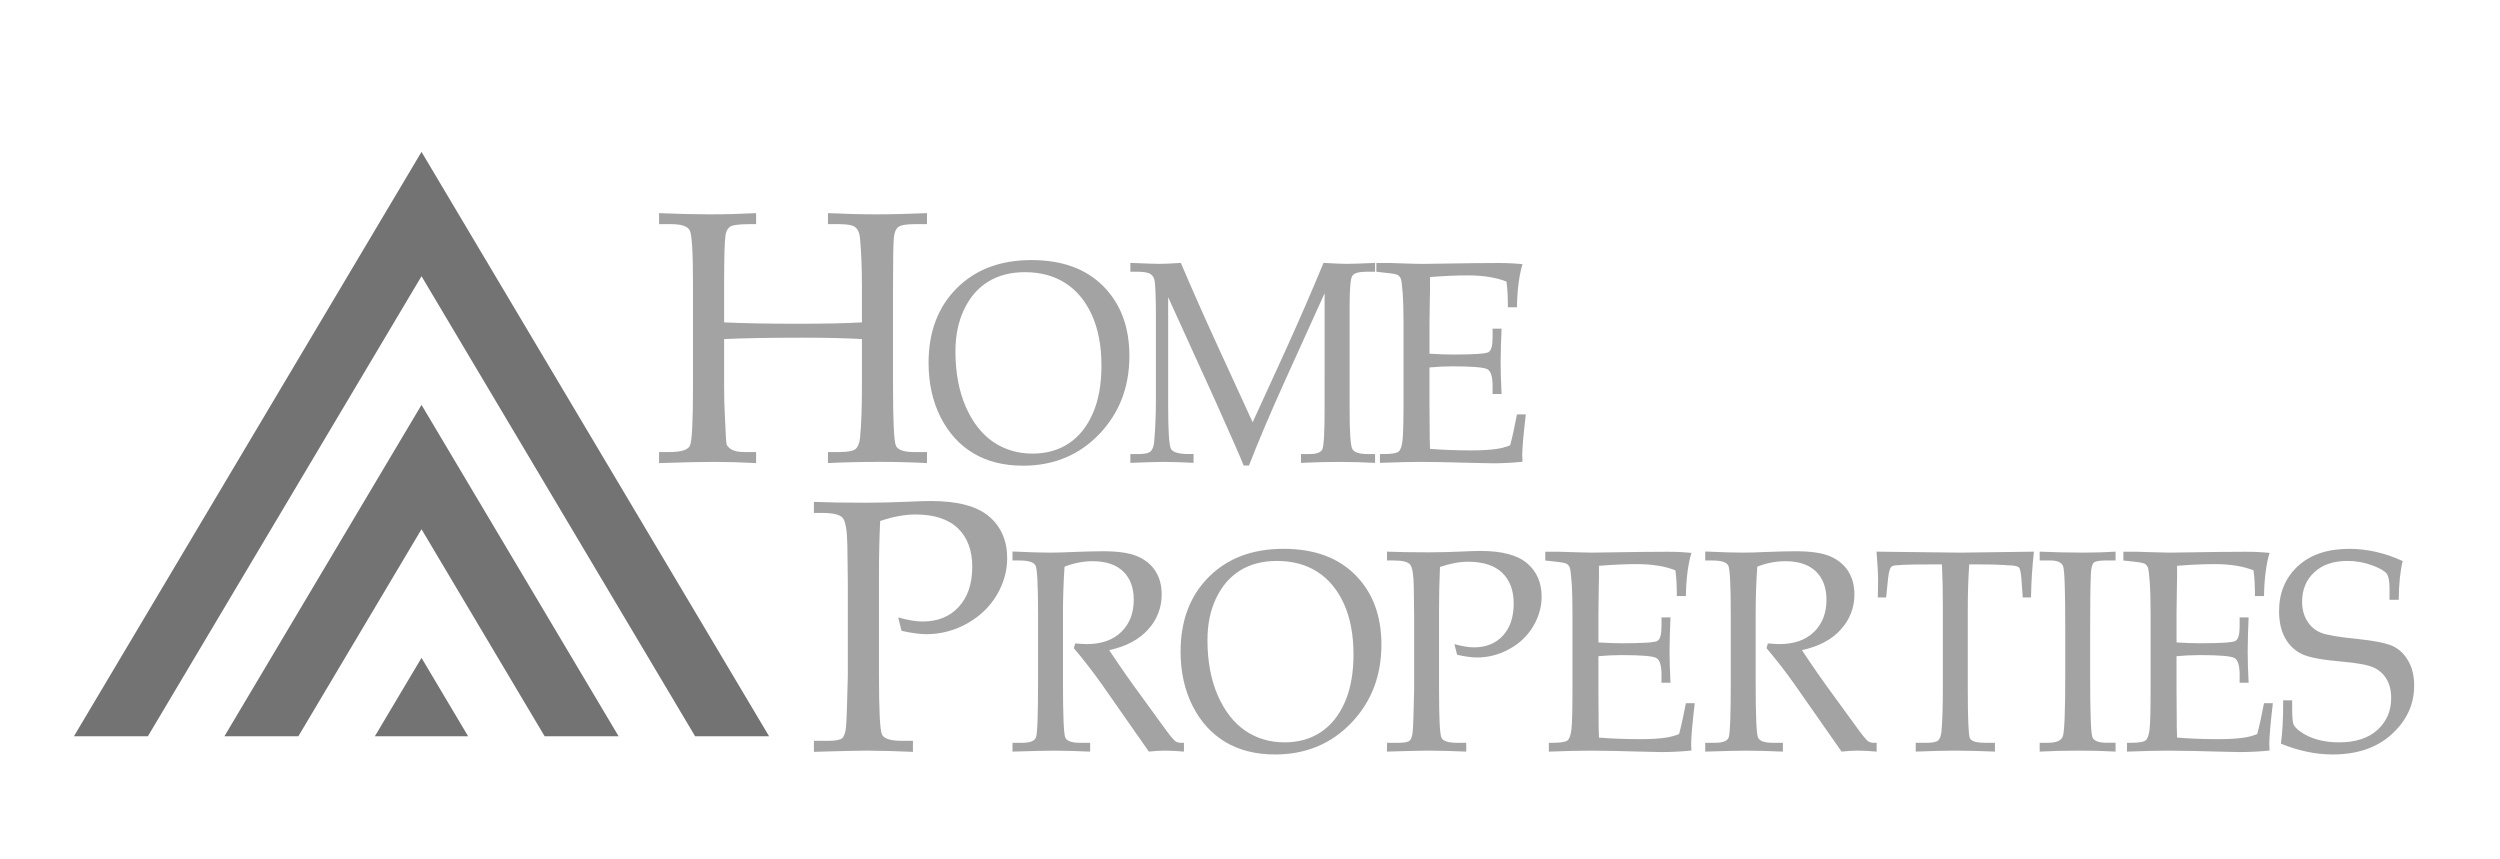 <svg width="131" height="45" viewBox="0 0 131 45" fill="none" xmlns="http://www.w3.org/2000/svg">
<g style="mix-blend-mode:luminosity">
<path fill-rule="evenodd" clip-rule="evenodd" d="M37.944 17.768V20.338C37.944 20.778 37.958 21.297 37.988 21.894C38.023 22.727 38.05 23.189 38.073 23.28C38.097 23.367 38.18 23.458 38.326 23.55C38.471 23.641 38.705 23.688 39.028 23.688H39.62V24.266C38.894 24.226 38.167 24.205 37.44 24.203C36.765 24.203 35.796 24.225 34.534 24.266V23.688H35.07C35.681 23.688 36.039 23.578 36.148 23.361C36.258 23.144 36.312 22.145 36.312 20.363V14.813C36.312 13.205 36.256 12.29 36.143 12.073C36.031 11.856 35.707 11.746 35.177 11.746H34.535V11.168C35.488 11.209 36.377 11.231 37.198 11.231C38.027 11.231 38.833 11.209 39.62 11.168V11.746H39.248C38.709 11.746 38.377 11.794 38.249 11.885C38.122 11.976 38.042 12.127 38.015 12.337C37.968 12.674 37.944 13.494 37.944 14.795V16.893C38.975 16.941 40.285 16.965 41.875 16.965C43.223 16.965 44.322 16.941 45.166 16.893V15.099C45.166 14.05 45.13 13.166 45.062 12.456C45.038 12.205 44.959 12.022 44.825 11.912C44.695 11.802 44.422 11.746 44.01 11.746H43.385V11.168C44.271 11.208 45.109 11.231 45.903 11.231C46.759 11.231 47.65 11.208 48.574 11.168V11.746H47.914C47.469 11.746 47.185 11.8 47.061 11.903C46.936 12.006 46.859 12.198 46.836 12.478C46.809 12.757 46.794 13.637 46.794 15.114V20.208C46.794 22.09 46.847 23.143 46.948 23.36C47.049 23.577 47.366 23.687 47.899 23.687H48.574V24.265C47.751 24.223 46.926 24.202 46.101 24.202C45.129 24.202 44.223 24.224 43.385 24.265V23.687H43.983C44.424 23.687 44.706 23.633 44.833 23.526C44.96 23.416 45.041 23.218 45.067 22.924C45.133 22.292 45.165 21.371 45.165 20.162V17.767C44.347 17.72 43.308 17.695 42.04 17.695C40.236 17.696 38.87 17.721 37.944 17.768ZM48.657 19.013C48.657 17.396 49.147 16.094 50.128 15.109C51.109 14.121 52.417 13.628 54.05 13.628C55.652 13.628 56.908 14.086 57.815 15C58.725 15.918 59.18 17.132 59.18 18.651C59.18 20.285 58.651 21.652 57.597 22.753C56.542 23.852 55.21 24.402 53.606 24.402C52.601 24.402 51.737 24.186 51.009 23.754C50.281 23.321 49.708 22.691 49.286 21.86C48.868 21.031 48.657 20.081 48.657 19.013ZM50.065 18.407C50.065 19.518 50.245 20.483 50.602 21.305C50.962 22.128 51.441 22.743 52.043 23.155C52.645 23.565 53.332 23.769 54.107 23.769C54.823 23.769 55.451 23.595 55.986 23.246C56.524 22.897 56.946 22.376 57.254 21.685C57.562 20.994 57.716 20.151 57.716 19.159C57.716 18.118 57.545 17.228 57.207 16.489C56.866 15.75 56.399 15.194 55.807 14.822C55.214 14.448 54.513 14.262 53.705 14.262C52.963 14.262 52.325 14.425 51.788 14.755C51.25 15.084 50.831 15.566 50.525 16.203C50.218 16.838 50.065 17.572 50.065 18.407ZM69.41 15.365L67.348 19.917C66.574 21.627 65.941 23.117 65.446 24.395H65.168C64.996 23.957 64.505 22.837 63.694 21.028L61.211 15.571V21.265C61.211 22.59 61.261 23.344 61.36 23.522C61.46 23.701 61.767 23.791 62.287 23.791H62.542V24.254C62.02 24.224 61.497 24.207 60.974 24.203C60.682 24.203 60.102 24.22 59.231 24.254V23.792H59.681C59.987 23.792 60.191 23.744 60.293 23.651C60.395 23.557 60.457 23.39 60.48 23.143C60.54 22.457 60.57 21.715 60.57 20.918V16.75C60.57 15.745 60.549 15.078 60.509 14.754C60.49 14.588 60.421 14.46 60.303 14.372C60.187 14.284 59.95 14.239 59.599 14.239H59.231V13.776C60.037 13.809 60.542 13.826 60.75 13.826C61.016 13.826 61.39 13.809 61.876 13.776C62.5 15.24 63.146 16.696 63.812 18.142L65.639 22.127L67.327 18.436C68.028 16.894 68.704 15.34 69.353 13.776C69.931 13.809 70.339 13.826 70.575 13.826C70.847 13.826 71.34 13.809 72.054 13.776V14.239H71.6C71.196 14.239 70.947 14.314 70.855 14.463C70.764 14.613 70.72 15.151 70.72 16.082V21.464C70.72 22.664 70.767 23.35 70.862 23.525C70.957 23.703 71.223 23.792 71.659 23.792H72.054V24.255C71.44 24.222 70.825 24.205 70.209 24.204C69.56 24.204 68.881 24.221 68.172 24.255V23.792H68.632C68.997 23.792 69.218 23.706 69.293 23.538C69.372 23.367 69.409 22.64 69.409 21.353L69.41 15.365ZM74.904 19.254V21.059L74.912 22.097C74.912 22.745 74.919 23.218 74.933 23.52C75.609 23.573 76.333 23.601 77.106 23.601C77.626 23.601 78.059 23.576 78.412 23.525C78.66 23.491 78.902 23.427 79.132 23.334C79.249 22.902 79.367 22.364 79.488 21.715H79.952C79.826 22.789 79.765 23.508 79.765 23.864L79.779 24.196C79.246 24.251 78.723 24.277 78.21 24.277L77.12 24.254C75.918 24.221 75.033 24.203 74.468 24.203C73.925 24.203 73.205 24.22 72.308 24.254V23.792H72.522C72.926 23.792 73.18 23.749 73.284 23.666C73.388 23.583 73.457 23.387 73.492 23.078C73.528 22.769 73.545 22.085 73.545 21.03V16.988C73.545 16.324 73.531 15.78 73.5 15.358C73.469 14.936 73.436 14.685 73.403 14.604C73.371 14.529 73.319 14.464 73.252 14.415C73.186 14.373 72.987 14.333 72.655 14.3L72.121 14.239V13.782H72.871L73.606 13.805C74.018 13.82 74.331 13.828 74.544 13.828L77.21 13.79L78.474 13.782C78.904 13.779 79.338 13.797 79.779 13.842C79.604 14.42 79.504 15.174 79.488 16.102H79.014C79.014 15.561 78.99 15.114 78.938 14.755C78.392 14.539 77.722 14.431 76.926 14.431C76.292 14.431 75.627 14.461 74.933 14.518C74.939 14.981 74.933 15.443 74.919 15.904L74.905 17.037V18.533C75.364 18.563 75.768 18.578 76.121 18.578C77.224 18.578 77.847 18.537 77.991 18.455C78.138 18.374 78.211 18.123 78.211 17.701V17.223H78.683C78.653 17.814 78.637 18.406 78.633 18.997C78.633 19.462 78.65 20.013 78.683 20.647H78.211V20.219C78.211 19.749 78.123 19.46 77.95 19.354C77.778 19.248 77.164 19.196 76.114 19.196C75.725 19.196 75.321 19.216 74.904 19.254ZM46.12 27.301C46.077 28.242 46.056 29.185 46.058 30.127V35.383C46.058 37.231 46.111 38.265 46.215 38.485C46.318 38.708 46.66 38.818 47.24 38.818H47.838V39.397C47.031 39.361 46.223 39.339 45.415 39.333C44.897 39.333 43.973 39.356 42.649 39.397V38.818H43.43C43.795 38.818 44.029 38.772 44.132 38.677C44.236 38.58 44.301 38.388 44.331 38.095C44.36 37.803 44.393 36.91 44.426 35.421V30.503L44.402 28.598C44.39 27.807 44.31 27.323 44.162 27.144C44.014 26.964 43.656 26.877 43.081 26.877H42.649V26.299C43.371 26.328 44.289 26.343 45.4 26.343C46.052 26.343 46.778 26.325 47.578 26.29C48.105 26.264 48.502 26.253 48.775 26.253C50.175 26.253 51.194 26.522 51.828 27.063C52.46 27.602 52.776 28.332 52.776 29.253C52.776 29.922 52.593 30.563 52.229 31.183C51.864 31.797 51.349 32.295 50.68 32.669C50.031 33.038 49.293 33.232 48.541 33.231C48.194 33.231 47.759 33.171 47.241 33.054L47.066 32.354C47.575 32.496 47.999 32.567 48.343 32.567C49.14 32.567 49.774 32.31 50.241 31.797C50.712 31.286 50.946 30.585 50.946 29.695C50.946 28.835 50.694 28.165 50.194 27.682C49.693 27.201 48.949 26.959 47.96 26.959C47.397 26.96 46.784 27.075 46.12 27.301ZM58.123 34.068C58.664 34.887 59.226 35.692 59.809 36.483L61.143 38.318C61.38 38.632 61.536 38.812 61.614 38.856C61.693 38.898 61.775 38.922 61.858 38.922H62.038V39.384C61.704 39.353 61.368 39.336 61.032 39.333C60.769 39.333 60.491 39.351 60.2 39.384L57.74 35.864C57.278 35.211 56.787 34.577 56.269 33.964L56.34 33.715C56.607 33.738 56.806 33.751 56.937 33.751C57.709 33.751 58.314 33.54 58.752 33.117C59.188 32.694 59.408 32.132 59.408 31.425C59.408 30.792 59.221 30.296 58.851 29.939C58.481 29.585 57.946 29.407 57.247 29.407C56.761 29.407 56.273 29.502 55.782 29.694C55.726 30.527 55.698 31.362 55.7 32.197V35.755C55.7 37.489 55.74 38.449 55.818 38.638C55.896 38.826 56.15 38.922 56.581 38.922H57.124V39.385C56.488 39.355 55.851 39.338 55.214 39.334C54.816 39.334 54.096 39.352 53.055 39.385V38.922H53.576C53.974 38.922 54.209 38.829 54.282 38.646C54.358 38.462 54.394 37.494 54.394 35.74V32.198C54.394 30.677 54.351 29.825 54.266 29.644C54.181 29.461 53.901 29.37 53.429 29.37H53.055V28.899C53.915 28.938 54.572 28.958 55.027 28.958C55.333 28.958 55.771 28.945 56.347 28.92C56.825 28.901 57.304 28.889 57.783 28.885C58.584 28.885 59.19 28.972 59.605 29.153C60.02 29.332 60.335 29.591 60.548 29.93C60.764 30.27 60.872 30.674 60.872 31.144C60.88 31.82 60.628 32.474 60.166 32.979C59.697 33.51 59.014 33.871 58.123 34.068ZM61.863 34.144C61.863 32.526 62.353 31.225 63.335 30.239C64.316 29.252 65.624 28.758 67.257 28.758C68.859 28.758 70.114 29.215 71.022 30.131C71.932 31.048 72.386 32.263 72.386 33.781C72.386 35.414 71.858 36.783 70.804 37.884C69.749 38.982 68.417 39.534 66.813 39.534C65.808 39.534 64.943 39.318 64.216 38.886C63.488 38.452 62.914 37.822 62.493 36.992C62.074 36.161 61.863 35.212 61.863 34.144ZM63.271 33.538C63.271 34.649 63.451 35.614 63.809 36.437C64.169 37.259 64.648 37.873 65.249 38.286C65.852 38.696 66.538 38.899 67.314 38.899C68.029 38.899 68.657 38.727 69.192 38.376C69.731 38.027 70.153 37.507 70.461 36.816C70.769 36.124 70.923 35.282 70.923 34.29C70.923 33.249 70.752 32.359 70.413 31.62C70.072 30.881 69.605 30.325 69.013 29.953C68.421 29.578 67.719 29.393 66.911 29.393C66.169 29.393 65.532 29.557 64.994 29.885C64.456 30.215 64.037 30.697 63.731 31.334C63.425 31.968 63.271 32.702 63.271 33.538ZM75.455 29.708C75.421 30.461 75.405 31.215 75.406 31.968V36.174C75.406 37.652 75.448 38.479 75.532 38.656C75.615 38.833 75.887 38.922 76.351 38.922H76.831V39.384C76.185 39.355 75.538 39.338 74.892 39.333C74.477 39.333 73.738 39.351 72.679 39.384V38.922H73.305C73.596 38.922 73.783 38.884 73.866 38.809C73.949 38.731 74.001 38.577 74.025 38.343C74.049 38.11 74.075 37.396 74.1 36.204V32.27L74.082 30.745C74.072 30.112 74.008 29.725 73.889 29.582C73.771 29.439 73.485 29.369 73.026 29.369H72.679V28.906C73.257 28.929 73.992 28.942 74.88 28.942C75.402 28.942 75.983 28.927 76.623 28.899C76.942 28.882 77.26 28.872 77.579 28.869C78.7 28.869 79.516 29.085 80.023 29.517C80.527 29.949 80.781 30.533 80.781 31.269C80.781 31.805 80.634 32.318 80.343 32.813C80.048 33.311 79.62 33.721 79.103 34.001C78.585 34.297 77.994 34.452 77.392 34.452C77.116 34.452 76.767 34.404 76.352 34.311L76.212 33.751C76.62 33.864 76.959 33.922 77.235 33.922C77.872 33.922 78.379 33.716 78.754 33.306C79.13 32.896 79.317 32.336 79.317 31.625C79.317 30.936 79.116 30.401 78.715 30.013C78.314 29.629 77.719 29.435 76.929 29.435C76.477 29.434 75.986 29.528 75.455 29.708ZM83.757 34.384V36.19L83.764 37.228C83.764 37.876 83.77 38.349 83.785 38.651C84.46 38.704 85.185 38.732 85.958 38.732C86.478 38.732 86.911 38.706 87.264 38.656C87.511 38.622 87.753 38.557 87.984 38.465C88.1 38.032 88.219 37.494 88.34 36.846H88.804C88.678 37.92 88.617 38.638 88.617 38.995L88.631 39.328C88.098 39.382 87.575 39.408 87.062 39.408L85.973 39.385C85.09 39.357 84.206 39.34 83.321 39.334C82.778 39.334 82.058 39.352 81.16 39.385V38.922H81.376C81.778 38.922 82.032 38.88 82.136 38.797C82.24 38.714 82.308 38.518 82.344 38.209C82.38 37.9 82.397 37.215 82.397 36.16V32.118C82.397 31.454 82.383 30.91 82.352 30.489C82.32 30.067 82.287 29.815 82.254 29.735C82.223 29.66 82.172 29.595 82.105 29.547C82.038 29.504 81.839 29.464 81.507 29.43L80.972 29.37V28.912H81.723L82.458 28.935C82.87 28.95 83.182 28.958 83.396 28.958L86.062 28.92L87.325 28.912C87.756 28.909 88.191 28.927 88.631 28.972C88.456 29.551 88.356 30.304 88.34 31.233H87.866C87.866 30.692 87.842 30.244 87.79 29.885C87.245 29.669 86.575 29.56 85.778 29.56C85.144 29.56 84.479 29.591 83.785 29.648C83.791 30.111 83.785 30.574 83.771 31.034L83.758 32.167V33.663C84.215 33.693 84.619 33.707 84.972 33.707C86.075 33.707 86.698 33.667 86.843 33.584C86.989 33.504 87.062 33.253 87.062 32.83V32.353H87.534C87.505 32.944 87.488 33.536 87.484 34.127C87.484 34.593 87.501 35.143 87.534 35.777H87.062V35.349C87.062 34.88 86.975 34.591 86.801 34.485C86.629 34.379 86.015 34.327 84.965 34.327C84.576 34.327 84.173 34.347 83.757 34.384ZM94.422 34.068C94.962 34.887 95.524 35.692 96.106 36.483L97.441 38.318C97.679 38.632 97.834 38.812 97.913 38.856C97.99 38.898 98.073 38.922 98.156 38.922H98.337V39.384C98.002 39.353 97.666 39.336 97.329 39.333C97.066 39.333 96.789 39.351 96.498 39.384L94.038 35.864C93.577 35.21 93.085 34.576 92.566 33.964L92.637 33.715C92.904 33.738 93.105 33.751 93.234 33.751C94.007 33.751 94.612 33.54 95.05 33.117C95.486 32.694 95.707 32.132 95.707 31.425C95.707 30.792 95.52 30.296 95.15 29.939C94.779 29.585 94.244 29.407 93.545 29.407C93.042 29.41 92.545 29.508 92.08 29.694C92.024 30.527 91.996 31.362 91.997 32.197V35.755C91.997 37.489 92.038 38.449 92.116 38.638C92.195 38.826 92.448 38.922 92.88 38.922H93.423V39.385C92.787 39.355 92.15 39.338 91.513 39.334C91.114 39.334 90.393 39.352 89.354 39.385V38.922H89.875C90.273 38.922 90.508 38.829 90.582 38.646C90.656 38.462 90.692 37.494 90.692 35.74V32.198C90.692 30.677 90.65 29.825 90.565 29.644C90.479 29.461 90.2 29.37 89.728 29.37H89.354V28.899C90.214 28.938 90.87 28.958 91.325 28.958C91.632 28.958 92.069 28.945 92.646 28.92C93.124 28.901 93.603 28.889 94.082 28.885C94.883 28.885 95.489 28.972 95.903 29.153C96.318 29.332 96.633 29.591 96.846 29.93C97.062 30.27 97.171 30.674 97.171 31.144C97.179 31.82 96.927 32.474 96.465 32.979C95.995 33.51 95.312 33.871 94.422 34.068ZM103.187 29.575C103.135 30.35 103.111 31.127 103.112 31.904V36.101C103.112 37.663 103.149 38.522 103.222 38.683C103.296 38.841 103.561 38.922 104.014 38.922H104.535V39.384C103.841 39.354 103.146 39.337 102.451 39.333C101.878 39.333 101.19 39.351 100.384 39.384V38.922H100.966C101.271 38.922 101.472 38.88 101.564 38.794C101.656 38.706 101.713 38.539 101.737 38.289C101.784 37.712 101.805 36.973 101.805 36.065V31.858C101.808 31.097 101.792 30.336 101.758 29.576H101.049C99.908 29.576 99.278 29.604 99.162 29.661C99.044 29.716 98.969 29.938 98.934 30.32L98.834 31.308H98.398L98.412 30.431C98.412 30.077 98.385 29.568 98.329 28.907C100.827 28.941 102.297 28.958 102.737 28.958L106.576 28.907C106.489 29.705 106.438 30.506 106.425 31.308H105.992L105.923 30.343C105.894 30.008 105.855 29.81 105.805 29.75C105.752 29.689 105.642 29.649 105.463 29.636C104.886 29.593 104.308 29.573 103.729 29.576L103.187 29.575ZM106.88 38.922H107.315C107.748 38.922 108.005 38.812 108.09 38.59C108.175 38.369 108.219 37.31 108.219 35.414V32.918C108.219 30.956 108.183 29.872 108.107 29.671C108.033 29.47 107.811 29.369 107.44 29.369H106.879V28.906C107.647 28.939 108.406 28.957 109.157 28.957C109.78 28.957 110.349 28.939 110.856 28.906V29.369H110.323C109.994 29.369 109.787 29.411 109.705 29.494C109.622 29.577 109.572 29.788 109.56 30.128C109.536 30.654 109.524 31.588 109.524 32.933V35.475C109.524 37.386 109.564 38.437 109.643 38.63C109.72 38.823 109.972 38.921 110.399 38.921H110.856V39.384C110.237 39.349 109.617 39.332 108.996 39.333C108.214 39.333 107.508 39.35 106.879 39.384V38.922H106.88ZM114.05 34.384V36.19L114.058 37.228C114.058 37.876 114.064 38.349 114.079 38.651C114.754 38.704 115.479 38.732 116.252 38.732C116.77 38.732 117.205 38.706 117.558 38.656C117.805 38.622 118.047 38.557 118.278 38.465C118.394 38.032 118.513 37.494 118.634 36.846H119.098C118.972 37.92 118.911 38.638 118.911 38.995L118.925 39.328C118.404 39.381 117.88 39.408 117.356 39.408L116.266 39.385C115.382 39.357 114.498 39.34 113.614 39.334C113.071 39.334 112.351 39.352 111.454 39.385V38.922H111.668C112.072 38.922 112.326 38.88 112.43 38.797C112.534 38.714 112.602 38.518 112.638 38.209C112.674 37.9 112.691 37.215 112.691 36.16V32.118C112.691 31.454 112.676 30.91 112.645 30.489C112.614 30.067 112.581 29.815 112.548 29.735C112.517 29.66 112.465 29.595 112.398 29.547C112.332 29.504 112.133 29.464 111.801 29.43L111.265 29.37V28.912H112.017L112.751 28.935C113.163 28.95 113.476 28.958 113.69 28.958L116.356 28.92L117.619 28.912C118.05 28.909 118.483 28.927 118.925 28.972C118.75 29.551 118.65 30.304 118.634 31.233H118.16C118.16 30.692 118.136 30.244 118.083 29.885C117.538 29.669 116.867 29.56 116.072 29.56C115.438 29.56 114.773 29.591 114.079 29.648C114.083 30.111 114.079 30.574 114.065 31.034L114.051 32.167V33.663C114.456 33.691 114.861 33.706 115.267 33.707C116.37 33.707 116.993 33.667 117.137 33.584C117.284 33.504 117.357 33.253 117.357 32.83V32.353H117.828C117.799 32.944 117.783 33.536 117.779 34.127C117.779 34.593 117.795 35.143 117.828 35.777H117.357V35.349C117.357 34.88 117.269 34.591 117.096 34.485C116.923 34.379 116.31 34.327 115.26 34.327C114.87 34.327 114.467 34.347 114.05 34.384ZM125.902 29.4C125.772 29.91 125.703 30.586 125.692 31.431H125.211V30.843C125.211 30.461 125.164 30.2 125.066 30.065C124.97 29.927 124.716 29.779 124.306 29.625C123.894 29.47 123.455 29.392 123.013 29.393C122.271 29.393 121.69 29.591 121.266 29.989C120.842 30.385 120.631 30.898 120.631 31.522C120.631 31.915 120.717 32.251 120.892 32.532C121.065 32.818 121.3 33.02 121.593 33.146C121.887 33.269 122.51 33.38 123.463 33.473C124.418 33.57 125.062 33.703 125.397 33.862C125.733 34.026 126 34.285 126.201 34.645C126.403 35.001 126.503 35.426 126.503 35.919C126.503 36.904 126.114 37.754 125.337 38.465C124.559 39.178 123.523 39.534 122.227 39.534C121.775 39.533 121.325 39.485 120.884 39.391C120.416 39.291 119.96 39.149 119.519 38.968C119.602 38.377 119.643 37.621 119.638 36.698H120.109V37.068C120.109 37.544 120.133 37.837 120.178 37.95C120.225 38.064 120.335 38.184 120.505 38.312C120.762 38.504 121.062 38.65 121.415 38.749C121.766 38.85 122.147 38.9 122.553 38.9C123.43 38.9 124.105 38.681 124.582 38.244C125.058 37.809 125.298 37.254 125.298 36.581C125.298 36.188 125.215 35.856 125.054 35.582C124.899 35.316 124.66 35.103 124.373 34.976C124.082 34.843 123.542 34.742 122.756 34.672C121.71 34.584 121 34.453 120.625 34.275C120.25 34.099 119.957 33.82 119.743 33.441C119.53 33.058 119.423 32.586 119.423 32.023C119.423 31.065 119.751 30.281 120.401 29.672C121.056 29.064 121.956 28.759 123.111 28.759C123.573 28.759 124.037 28.813 124.502 28.918C124.966 29.022 125.433 29.183 125.902 29.4Z" fill="#A3A3A3"/>
<path fill-rule="evenodd" clip-rule="evenodd" d="M7.749 38.58L22.087 14.474L36.424 38.58H40.3L22.087 7.958L3.874 38.58H7.749ZM24.53 38.58L22.087 34.472L19.643 38.58H24.53ZM15.634 38.58L22.087 27.731L28.539 38.58H32.415L22.087 21.215L11.759 38.58H15.634Z" fill="#737373"/>
</g>
</svg>
